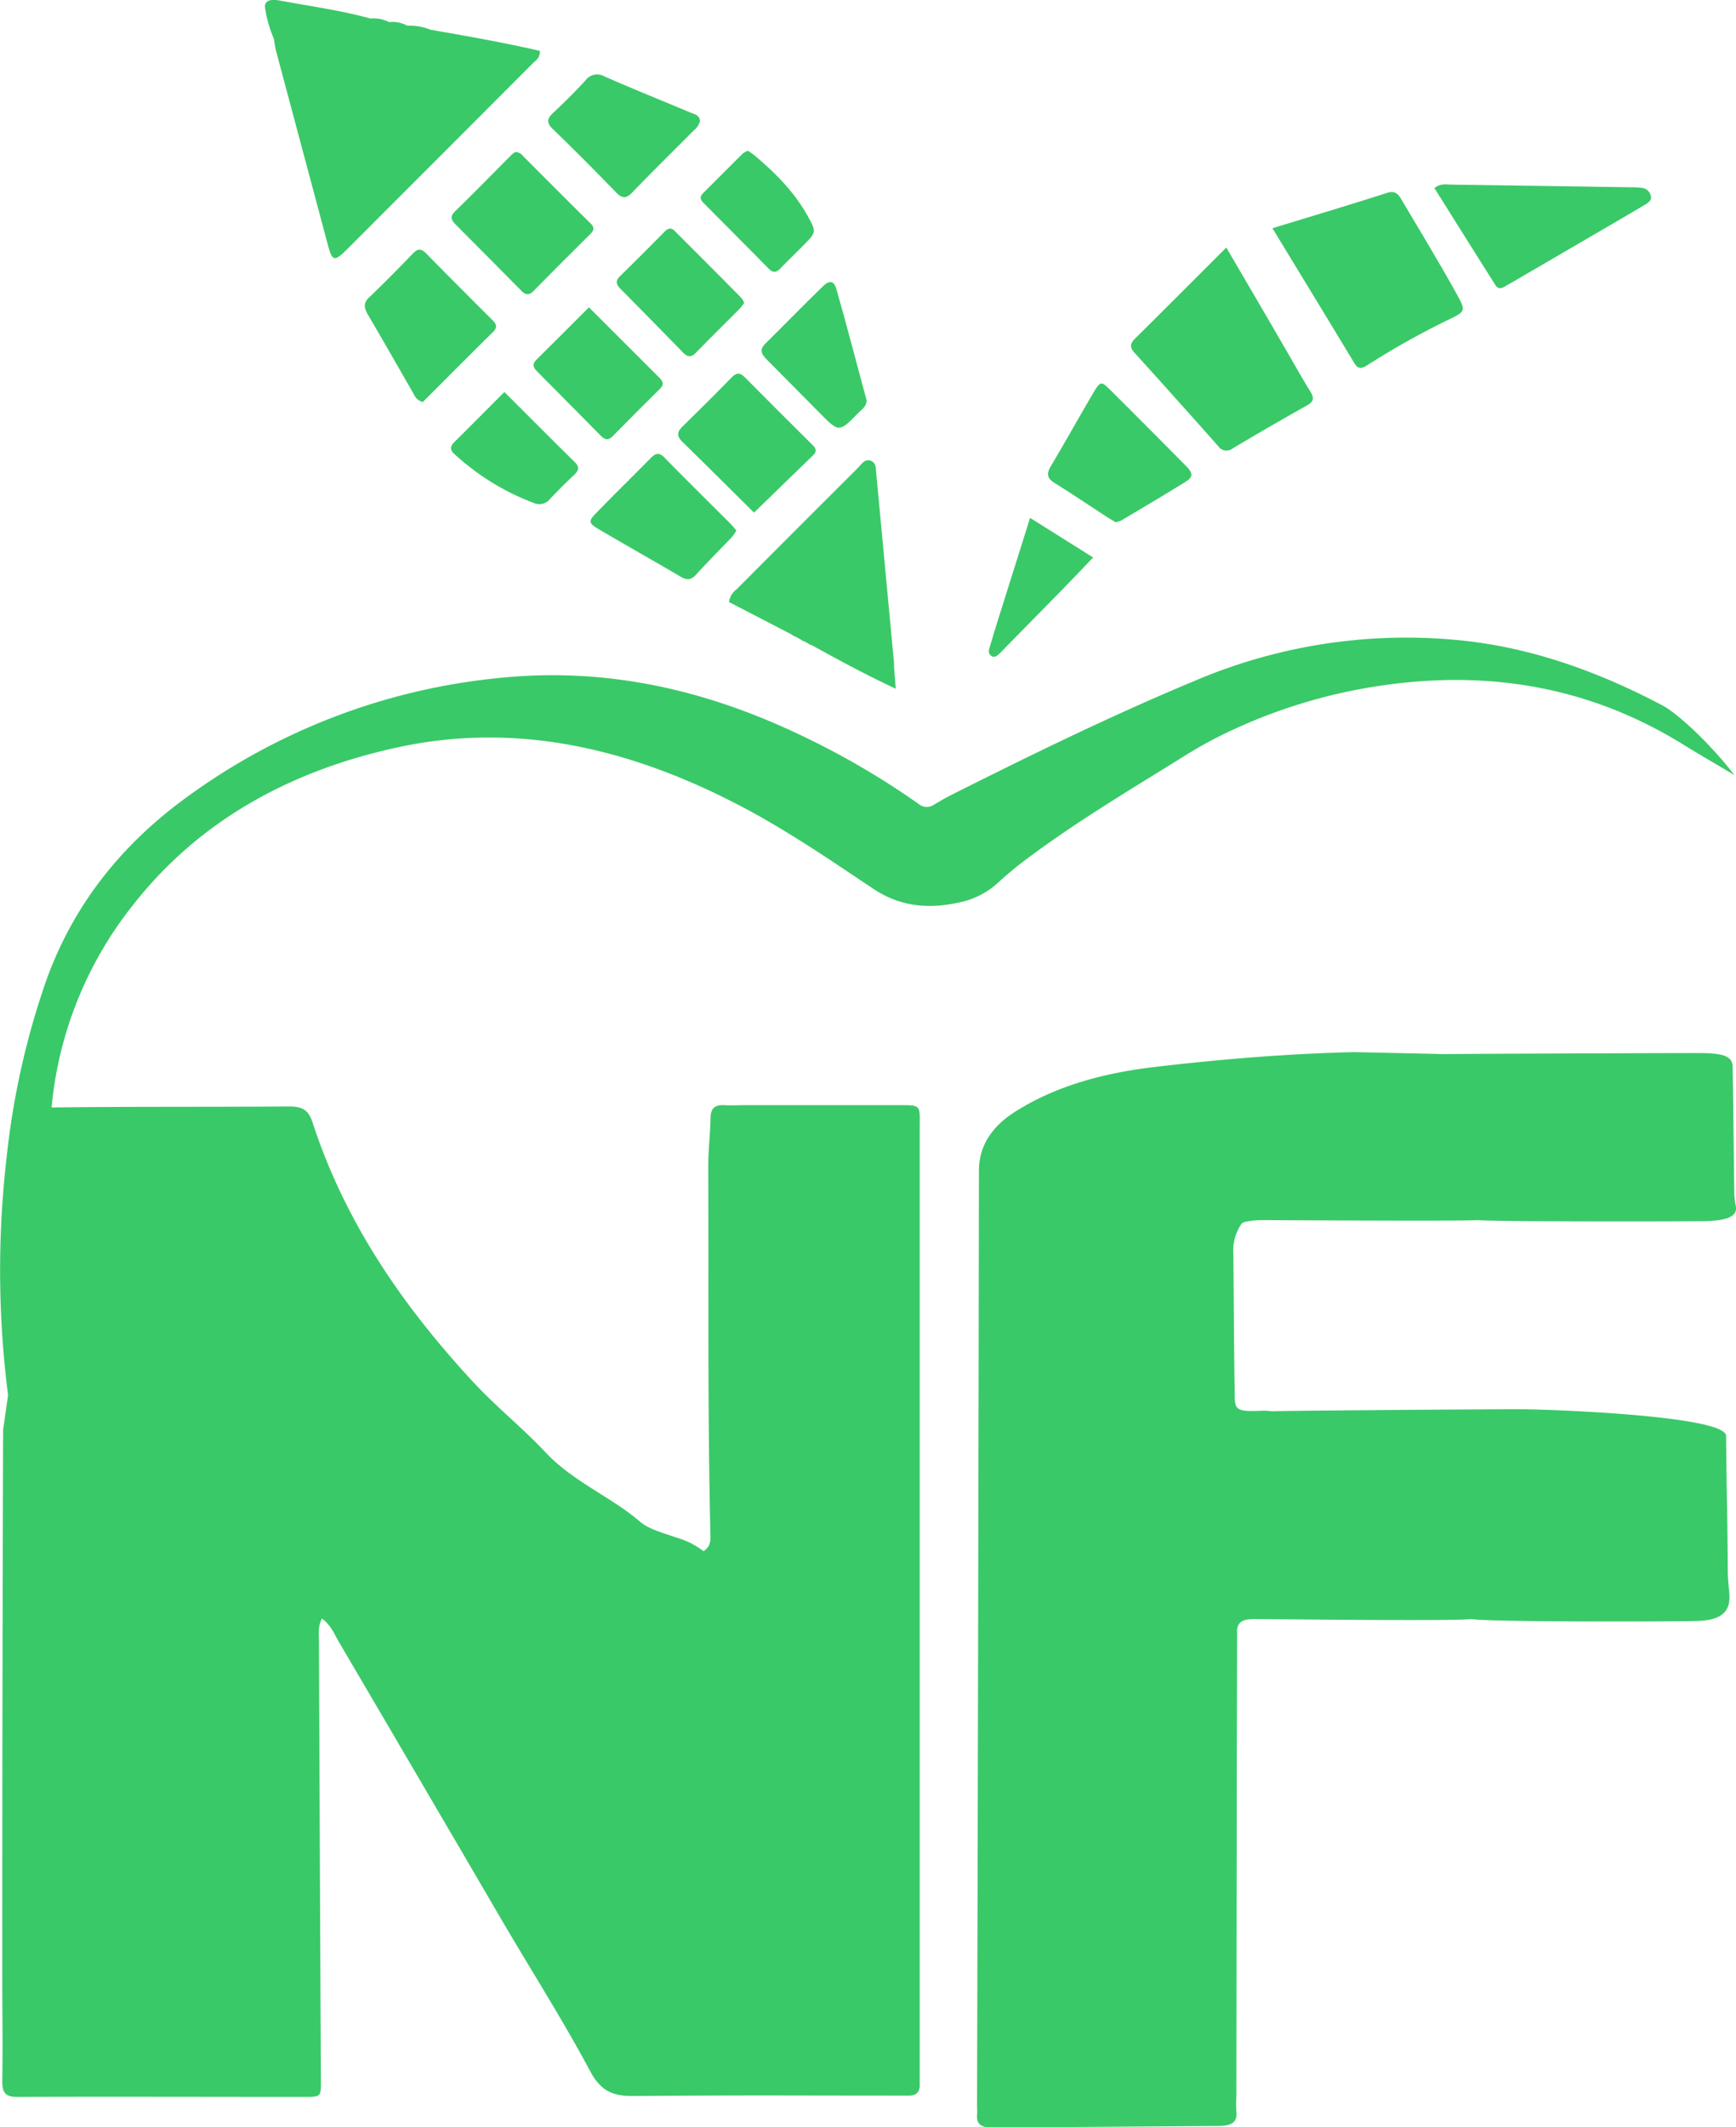 <svg xmlns="http://www.w3.org/2000/svg" viewBox="0 0 350.93 429.73"><defs><style>.cls-1{fill:#3ac968;}</style></defs><g id="Capa_2" data-name="Capa 2"><g id="Capa_1-2" data-name="Capa 1"><path class="cls-1" d="M254.62,246.48c3.7,0,40.41.24,44.12,0,3.65.33,42.32.28,46,.2,4.7-.11,6.49-1.07,6.16-3a16.12,16.12,0,0,1-.31-2.39c-.12-8.56-.19-17.13-.34-25.69,0-2.19-1.69-2.88-6.95-2.87-5.64,0-46.22.14-51.87.22h0c-.57,0-1.16-.08-1.73-.06l-16-.35c-13.53.33-26.91,1.42-40.24,3-10.14,1.17-19.75,3.75-27.87,8.8-4.93,3-7.69,7-7.7,12.12q-.14,94.28-.38,188.54c0,.75.06,1.51,0,2.26-.14,1.68.72,2.57,3,2.51,1.17,0,2.34,0,3.51,0l42.08-.3c2.69,0,4.06-.61,3.83-2.83a30.47,30.47,0,0,1,0-3.17l.09-68.89c0-1.36.07-23.72.06-25.07,0-1.69,1-2.42,3.21-2.44,3.71,0,40.42.45,44.13,0,3.65.62,42.31.53,46,.37,4.7-.2,6.49-2,6.16-5.6-.14-1.5-.3-3-.31-4.5-.12-16.09-.19-11.18-.34-27.27,0-4.12-36.63-5.42-41.89-5.39-5.65,0-44.28.26-49.93.41h0a16.76,16.76,0,0,0-1.74-.12c-6.23.32-5.72-.31-5.79-4.46-.15-9-.16-18.08-.26-27.13a9.62,9.62,0,0,1,1.64-6.15C251.36,246.59,254.62,246.48,254.62,246.48Z"/><path class="cls-1" d="M246.26,90.13a2,2,0,0,0,2.89.48c5-3,10.08-5.9,15.16-8.78,1.31-.73,1.33-1.46.62-2.65-2-3.27-3.85-6.59-5.78-9.89C255.51,63,251.85,56.77,247.89,50c-6.37,6.37-12.37,12.38-18.4,18.36-.91.91-1.25,1.68-.24,2.8Q237.8,80.59,246.26,90.13Z"/><path class="cls-1" d="M276.4,73.77a163.22,163.22,0,0,1,17.4-9.67C296,63,296.14,62.55,295,60.38c-1.69-3.14-3.5-6.22-5.3-9.29-2.11-3.61-4.27-7.19-6.4-10.79-.67-1.14-1.31-1.84-2.92-1.33-7.48,2.4-15,4.64-23.16,7.13,5.71,9.39,11.15,18.29,16.54,27.23C274.53,74.67,275.32,74.47,276.4,73.77Z"/><path class="cls-1" d="M173.41,94.54q-12.28,12.24-24.52,24.52a3.77,3.77,0,0,0-1.52,2.56l12.8,6.63a.34.34,0,0,0,.34.22l.68.34.83.47a.83.83,0,0,0,.55.27l1,.55a.49.49,0,0,0,.42.18c5.46,3,10.95,6,17.09,8.85-.15-1.88-.26-3.19-.36-4.51a5.93,5.93,0,0,0,0-.73q-1.78-19.08-3.58-38.16c-.09-1,0-2.17-1-2.61C174.83,92.55,174.15,93.8,173.41,94.54Z"/><path class="cls-1" d="M304.14,57.91c.64-.38,1.29-.73,1.92-1.1l20.87-12.16c1.91-1.12,3.83-2.23,5.72-3.37.64-.39,1.31-.89,1.05-1.75A2.06,2.06,0,0,0,332.19,38a12.28,12.28,0,0,0-2.19-.16q-18.27-.29-36.52-.54c-1.05,0-2.19-.34-3.52.69q6.15,9.8,12.3,19.55C302.75,58.37,303.41,58.35,304.14,57.91Z"/><path class="cls-1" d="M83.51,51.17c-2.9,3-5.83,6-8.87,8.88-1.3,1.23-1,2.21-.26,3.53,3.12,5.3,6.17,10.65,9.24,16a2.81,2.81,0,0,0,1.84,1.64c4.64-4.63,9.39-9.42,14.2-14.15,1.22-1.21.38-1.91-.43-2.72-4.35-4.35-8.7-8.68-13-13.07C85.26,50.29,84.56,50.08,83.51,51.17Z"/><path class="cls-1" d="M107.92,58.73c3.77-3.86,7.61-7.66,11.44-11.48.73-.73.87-1.31,0-2.14-4.55-4.48-9.05-9-13.56-13.52a2.21,2.21,0,0,0-1.59-.9,5.75,5.75,0,0,0-.84.61C99.58,35.12,95.79,39,91.93,42.75c-1.15,1.13-.54,1.88.31,2.74,4.33,4.35,8.66,8.7,13,13.1C106.13,59.54,106.85,59.82,107.92,58.73Z"/><path class="cls-1" d="M213.22,97.59c3.64,2.27,7.2,4.68,10.79,7,.51.33,1.05.62,1.55.92a6.27,6.27,0,0,0,1.11-.37c4.32-2.57,8.66-5.12,12.92-7.77,1.61-1,1.66-1.71.18-3.22Q232,86.29,224.19,78.52c-1.51-1.49-1.8-1.42-3,.54-3,5.08-5.85,10.22-8.86,15.28C211.46,95.87,211.79,96.69,213.22,97.59Z"/><path class="cls-1" d="M124.51,38.84c1.2,1.24,2,1.38,3.28.06,4.09-4.24,8.3-8.37,12.46-12.55a3.56,3.56,0,0,0,1.24-1.86c0-1.22-1.1-1.42-2-1.79-5.77-2.41-11.57-4.75-17.3-7.26a2.93,2.93,0,0,0-3.86.83c-2.08,2.26-4.26,4.43-6.5,6.52-1.26,1.16-1.41,2-.09,3.27C116.09,30.25,120.32,34.52,124.51,38.84Z"/><path class="cls-1" d="M147.93,76.21c-3.26,3.35-6.58,6.64-9.92,9.91-1.06,1-1.33,1.89-.14,3.06,4.83,4.71,9.6,9.48,14.55,14.38,4-3.9,8-7.75,11.93-11.57,1.11-1.06.3-1.7-.41-2.41-4.44-4.42-8.89-8.83-13.3-13.29C149.67,75.3,149,75.15,147.93,76.21Z"/><path class="cls-1" d="M121.19,107c5.4,3.18,10.86,6.24,16.26,9.42,1.22.72,2.11.91,3.2-.27,2.39-2.63,4.92-5.15,7.37-7.73a8.2,8.2,0,0,0,.82-1.25,15,15,0,0,0-1-1.19c-4.52-4.53-9.07-9-13.55-13.57-1.06-1.08-1.77-.86-2.72.1-3.62,3.68-7.32,7.28-10.93,11C118.86,105.32,118.91,105.65,121.19,107Z"/><path class="cls-1" d="M123.82,88.15q4.79-4.86,9.64-9.66c.83-.82.56-1.47-.15-2.17-4.7-4.68-9.38-9.36-14.26-14.24-3.67,3.67-7.12,7.15-10.61,10.58-1,1-.58,1.65.2,2.44q6.38,6.41,12.72,12.84C122.15,88.74,122.85,89.13,123.82,88.15Z"/><path class="cls-1" d="M155,72.63c3.65,3.67,7.27,7.35,10.9,11s3.74,3.77,7.5-.12c.75-.77,1.81-1.36,1.78-2.66,0-.12-.06-.24-.1-.36-2-7.36-3.89-14.74-6-22.07-.48-1.71-1.4-1.88-2.71-.6-4,3.86-7.83,7.83-11.78,11.72C153.39,70.82,154.09,71.68,155,72.63Z"/><path class="cls-1" d="M136.37,46.64c-.86-.86-1.51-.37-2.17.3-2.94,3-5.88,5.93-8.87,8.85-.93.9-.81,1.6,0,2.46q6.35,6.41,12.65,12.87c.94,1,1.68,1.2,2.73.11,2.91-3,5.9-5.92,8.84-8.88a11.47,11.47,0,0,0,.89-1.16,4.4,4.4,0,0,0-.57-1C145.41,55.66,140.89,51.16,136.37,46.64Z"/><path class="cls-1" d="M91.92,91.78a49.38,49.38,0,0,0,15.92,9.8,2.73,2.73,0,0,0,3.29-.72c1.6-1.71,3.27-3.35,5-5,.85-.82,1.06-1.51.11-2.45-4.72-4.65-9.39-9.34-14.28-14.22-3.52,3.52-6.8,6.83-10.11,10.11C90.87,90.25,91,91,91.92,91.78Z"/><path class="cls-1" d="M155.44,54.33c1,1,1.68.56,2.45-.24,1.54-1.59,3.14-3.13,4.69-4.7,2.4-2.43,2.46-2.59.73-5.69-2.72-4.92-6.62-8.83-10.9-12.4-.37-.31-.79-.55-1.22-.85a4.78,4.78,0,0,0-1,.53c-2.71,2.69-5.4,5.39-8.1,8.08-.68.68-.51,1.29.09,1.9C146.61,45.41,151.05,49.86,155.44,54.33Z"/><path class="cls-1" d="M200.29,132.43c.78.59,1.36,0,1.88-.52q6.45-6.55,12.89-13.13c1.87-1.92,3.72-3.87,5.92-6.16l-12.75-8L202,124.4c-.66,2.1-1.31,4.21-1.93,6.32C199.87,131.3,199.73,132,200.29,132.43Z"/><path class="cls-1" d="M55.36,7.82c.15.84.24,1.7.46,2.53Q61,29.75,66.19,49.13c1,3.82,1.33,3.87,4.27.93q18.65-18.64,37.27-37.3c.59-.58,1.44-1,1.41-2.48C101.89,8.6,94.46,7.3,87,6a10.88,10.88,0,0,0-4.65-.8,6.21,6.21,0,0,0-3.7-.73,6.59,6.59,0,0,0-3.73-.72h0C68.82,2.06,62.52,1.24,56.3.06A5.76,5.76,0,0,0,55.2,0C54,0,53.32.63,53.62,1.85A24.92,24.92,0,0,0,55.36,7.82Z"/><path class="cls-1" d="M207.75,173.37c10.13-7.57,21-14,31.69-20.66A85.93,85.93,0,0,1,248,148a108.35,108.35,0,0,1,31.34-9.52c21.62-3.16,42,.26,60.73,11.81,3.24,2,6.55,3.91,10.53,6.28-4.08-5.38-10.95-12.18-14.67-14.14-13.31-7-27.33-12-42.41-13.23a109,109,0,0,0-51.71,8.21c-16.84,7-33.23,15-49.53,23.19-1.21.61-2.37,1.31-3.56,2a2.52,2.52,0,0,1-3-.18A160.86,160.86,0,0,0,160.77,148c-18.89-8.85-38.61-13.19-59.56-11.07a128.11,128.11,0,0,0-63.8,24.36c-12.94,9.47-22.6,21.57-28.06,36.77a159,159,0,0,0-8,35.63,198.38,198.38,0,0,0,.28,48.15l-1,7Q.45,344.16.46,399.46c0,7,.12,13.91,0,20.86,0,2.2.4,3.29,3,3.28,19.49-.07,39,0,58.48,0,2.93,0,2.94-.19,2.93-3.16q-.22-44.42-.39-88.84c0-1.42-.28-2.92.6-4.64,1.79,1.33,2.44,3,3.31,4.53Q85.14,360,101.82,388.55c5.81,9.9,12,19.6,17.4,29.71,2.12,4,4.44,5.19,8.74,5.16,24.93-.18,27.86-.09,52.79-.08.91,0,1.82,0,2.72,0,1.71.08,2.54-.66,2.45-2.41,0-.9,0-1.81,0-2.72q0-28.56,0-57.12l0-132.83c0-5.38.53-5-5.22-5-17.53,0-13.06,0-30.59,0-1.21,0-2.42.07-3.63,0-1.81-.1-2.8.47-2.84,2.5-.06,3.32-.48,6.63-.47,9.94.09,24.48-.14,49,.42,73.44,0,1.47.38,3.07-1.37,4.22a16.19,16.19,0,0,0-5.42-2.73c-2.54-.9-5.59-1.68-7.34-3.17-6-5.14-13.56-8.1-19.11-14-4.63-4.93-10-9.22-14.62-14.2-14.28-15.38-26-32.37-32.55-52.53-.91-2.82-2.45-3.23-5-3.21-15.92.11-31.84,0-47.75.2.05-.52.1-1.05.16-1.58A77.08,77.08,0,0,1,27,182.68C40.65,165.34,59.29,155.56,80.27,151c25-5.45,48.6.64,70.85,12.58,8.8,4.73,17,10.35,25.33,15.91,5.45,3.65,11.1,4.19,17.26,2.86a16.59,16.59,0,0,0,8.12-4.1A69.63,69.63,0,0,1,207.75,173.37Z"/></g></g></svg>